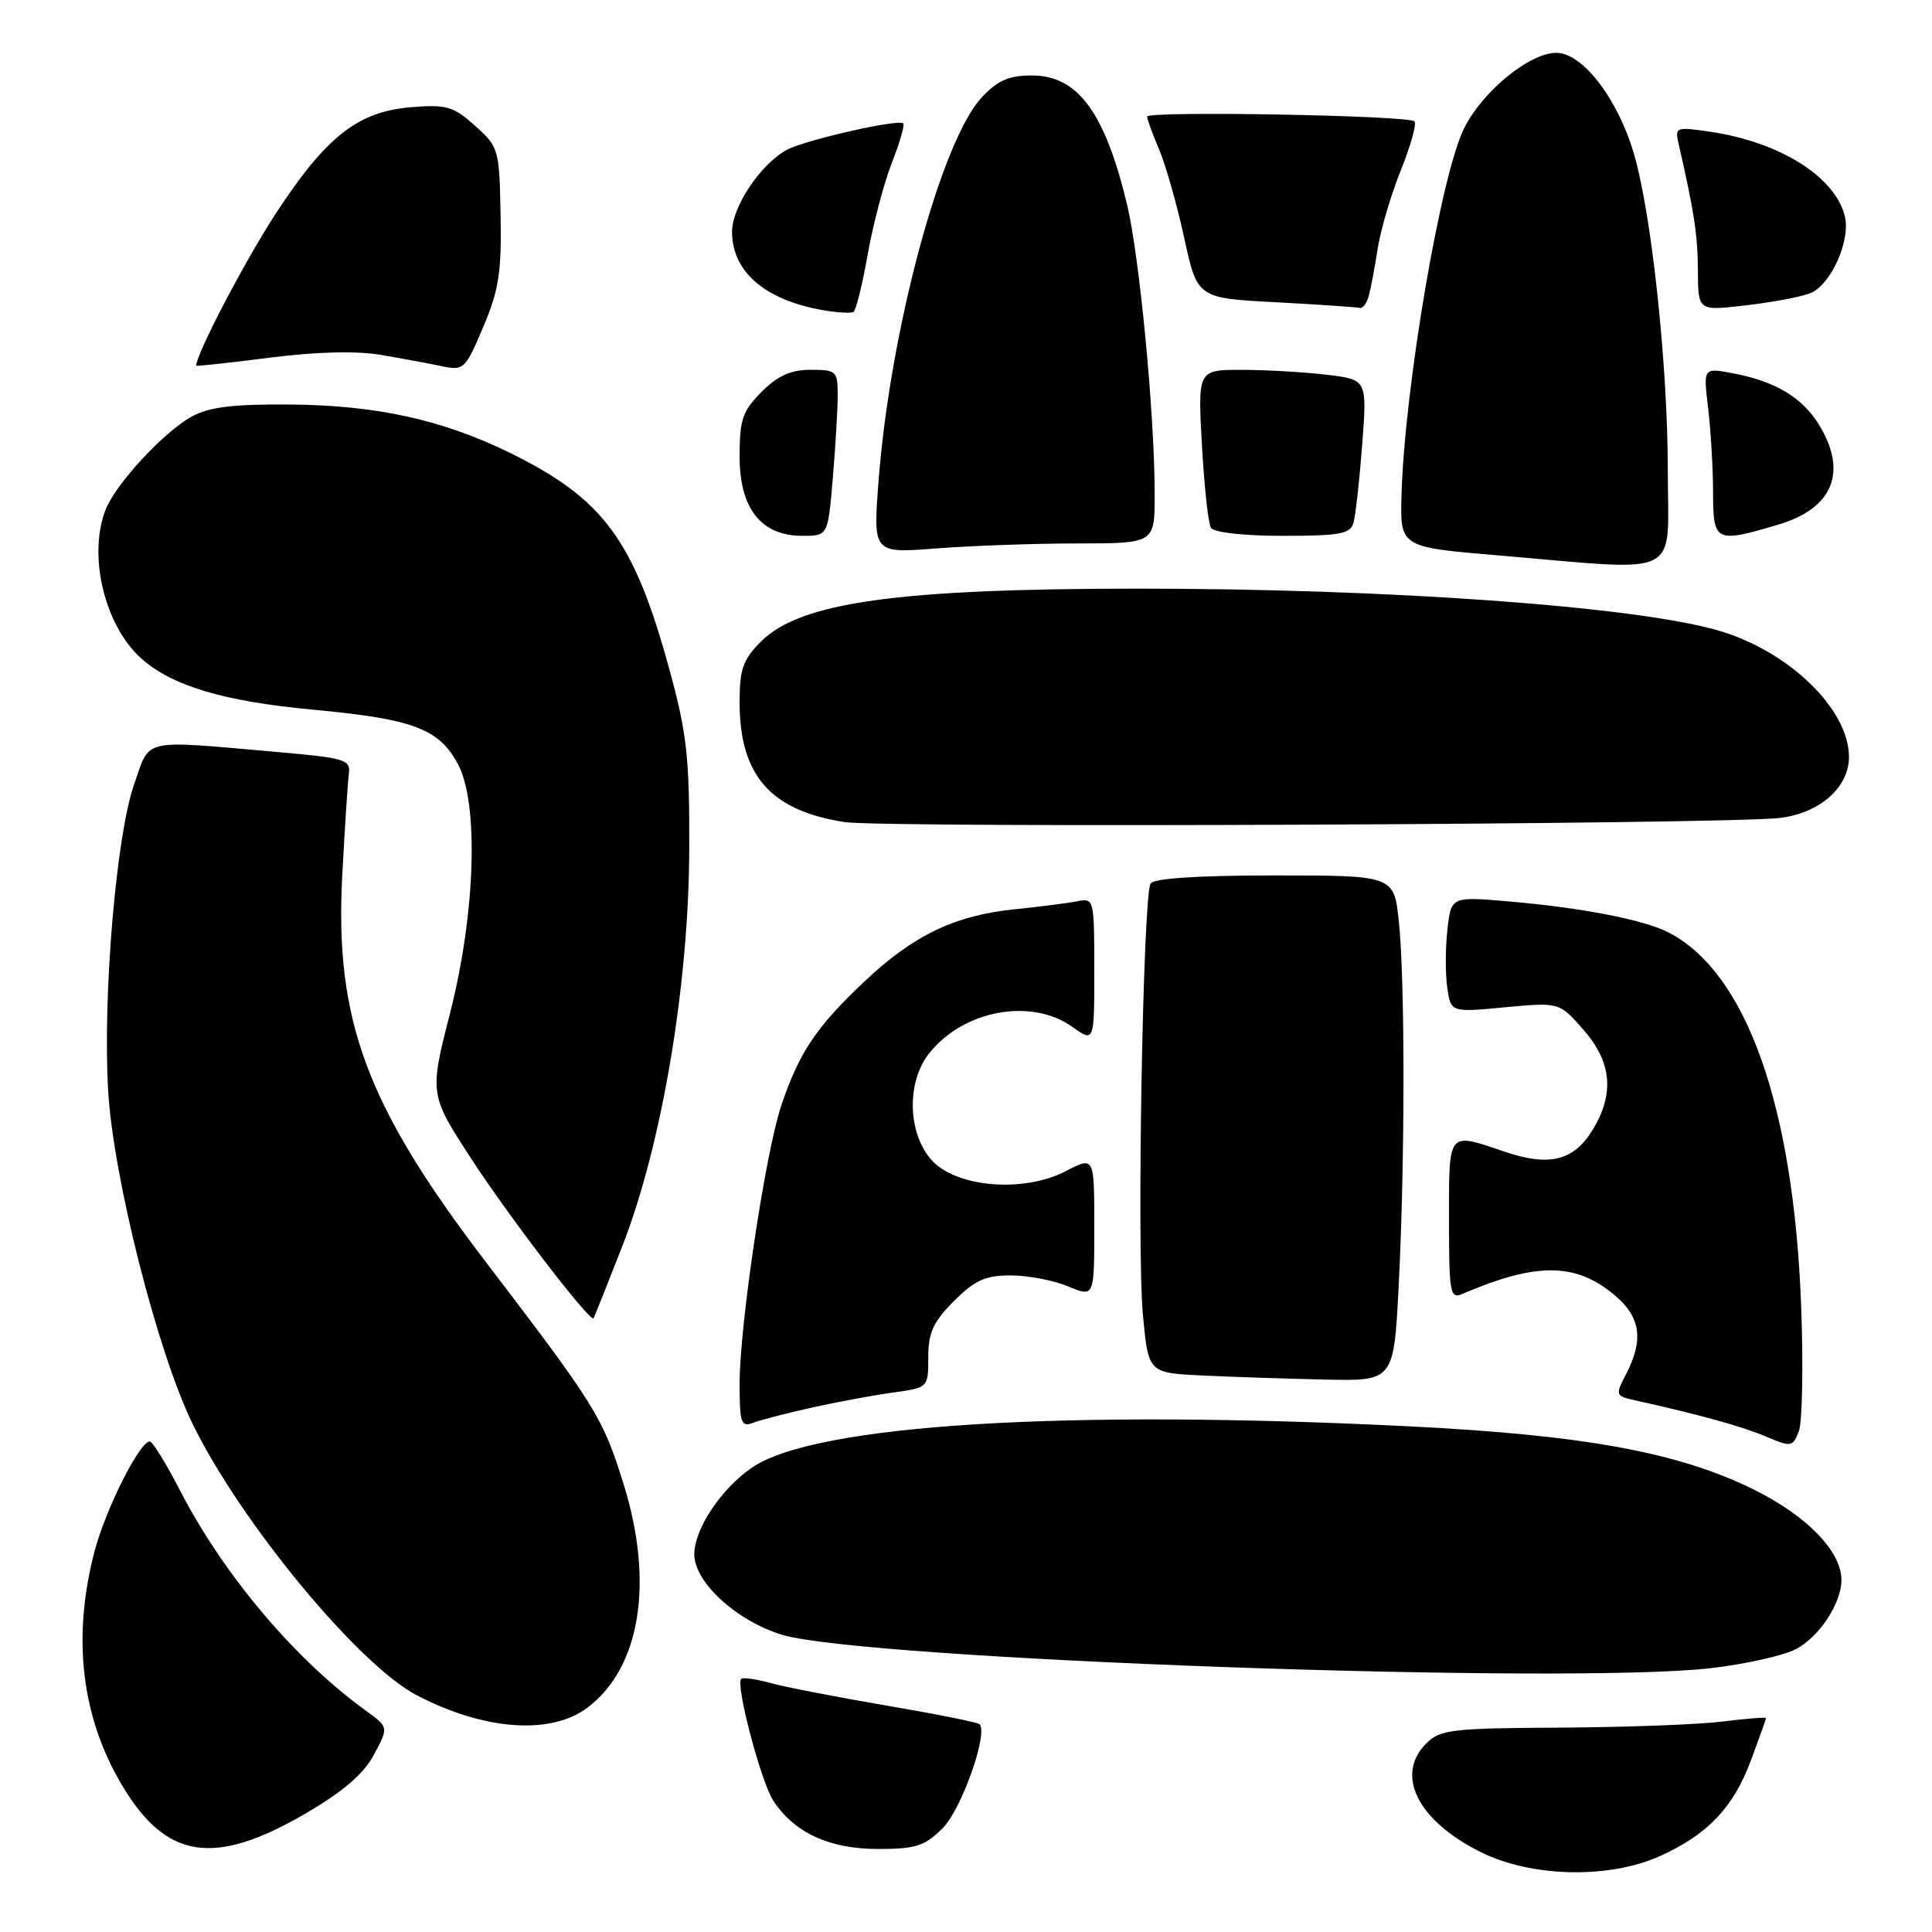 <?xml version="1.0" encoding="UTF-8" standalone="no"?>
<!DOCTYPE svg PUBLIC "-//W3C//DTD SVG 1.1//EN" "http://www.w3.org/Graphics/SVG/1.1/DTD/svg11.dtd" >
<svg xmlns="http://www.w3.org/2000/svg" xmlns:xlink="http://www.w3.org/1999/xlink" version="1.1" viewBox="0 0 256 256">
 <g >
 <path fill="currentColor"
d=" M 220.00 245.92 C 226.28 243.08 229.67 239.51 232.00 233.28 C 233.10 230.33 234.00 227.81 234.00 227.66 C 234.00 227.51 231.41 227.72 228.25 228.11 C 225.09 228.51 215.41 228.87 206.75 228.92 C 192.40 228.99 190.82 229.18 189.00 231.00 C 184.81 235.19 187.83 241.24 196.20 245.41 C 202.94 248.77 213.22 248.99 220.00 245.92 Z  M 40.59 240.24 C 45.50 237.37 48.19 235.05 49.55 232.50 C 51.50 228.86 51.50 228.86 48.50 226.69 C 39.07 219.87 29.66 208.72 23.85 197.49 C 22.01 193.92 20.21 191.01 19.85 191.00 C 18.50 191.00 13.97 200.02 12.51 205.62 C 9.54 217.04 10.78 227.52 16.19 236.59 C 22.05 246.41 28.40 247.36 40.59 240.24 Z  M 124.92 242.23 C 127.41 239.74 130.98 229.65 129.79 228.46 C 129.56 228.22 123.99 227.11 117.43 225.99 C 110.87 224.87 103.95 223.53 102.06 223.00 C 100.16 222.48 98.43 222.24 98.21 222.46 C 97.44 223.23 100.83 236.09 102.46 238.59 C 105.26 242.86 109.88 244.99 116.33 245.00 C 121.36 245.00 122.53 244.62 124.92 242.23 Z  M 77.80 226.30 C 84.86 221.03 86.70 209.70 82.62 196.62 C 79.87 187.79 78.96 186.32 64.36 167.20 C 48.54 146.48 44.34 135.16 45.35 116.00 C 45.69 109.67 46.08 103.60 46.23 102.50 C 46.48 100.67 45.69 100.43 37.00 99.67 C 18.43 98.04 19.95 97.70 17.75 104.00 C 15.40 110.73 13.60 131.99 14.33 144.50 C 15.00 156.03 20.86 179.15 25.54 188.71 C 31.94 201.78 47.50 220.60 55.24 224.64 C 64.15 229.28 72.94 229.93 77.80 226.30 Z  M 226.71 221.04 C 231.22 220.52 236.27 219.39 237.94 218.53 C 241.04 216.93 244.00 212.45 244.00 209.36 C 244.00 205.59 239.49 200.91 232.50 197.43 C 222.56 192.48 210.07 190.17 187.00 189.01 C 141.04 186.71 108.12 188.75 99.71 194.42 C 95.61 197.18 92.00 202.58 92.00 205.95 C 92.00 209.65 97.57 214.76 103.60 216.61 C 114.33 219.89 207.51 223.25 226.71 221.04 Z  M 238.66 173.00 C 237.66 146.47 231.39 128.84 221.06 123.54 C 217.78 121.86 209.56 120.27 199.89 119.44 C 192.28 118.79 192.28 118.79 191.79 123.20 C 191.51 125.63 191.51 129.08 191.77 130.88 C 192.25 134.15 192.25 134.15 199.43 133.47 C 206.62 132.80 206.62 132.80 209.81 136.44 C 213.57 140.72 213.96 144.92 211.03 149.72 C 208.53 153.82 205.27 154.62 199.35 152.60 C 191.77 150.02 192.00 149.74 192.00 161.61 C 192.00 171.33 192.15 172.15 193.75 171.46 C 203.61 167.23 208.80 167.28 213.97 171.63 C 217.38 174.50 217.82 177.52 215.49 182.03 C 214.00 184.89 214.03 184.97 216.74 185.57 C 225.05 187.41 230.88 189.02 234.00 190.35 C 237.34 191.77 237.54 191.74 238.35 189.67 C 238.82 188.48 238.96 180.97 238.66 173.00 Z  M 107.50 186.53 C 110.80 185.79 115.64 184.89 118.25 184.53 C 123.00 183.88 123.00 183.88 123.00 179.84 C 123.00 176.58 123.66 175.14 126.40 172.40 C 129.17 169.63 130.57 169.00 133.93 169.00 C 136.20 169.00 139.62 169.65 141.53 170.45 C 145.00 171.90 145.00 171.90 145.00 162.56 C 145.00 153.22 145.00 153.22 141.25 155.17 C 135.61 158.12 126.54 157.33 123.35 153.62 C 120.26 150.02 120.13 143.37 123.09 139.61 C 127.62 133.85 136.62 132.17 142.10 136.07 C 145.00 138.14 145.00 138.14 145.00 128.55 C 145.00 119.14 144.96 118.97 142.75 119.42 C 141.51 119.67 137.84 120.14 134.58 120.47 C 126.54 121.27 121.03 123.91 114.48 130.11 C 108.14 136.10 105.88 139.48 103.52 146.50 C 101.42 152.75 98.01 175.54 98.00 183.36 C 98.00 188.53 98.21 189.13 99.75 188.54 C 100.71 188.17 104.20 187.26 107.50 186.53 Z  M 185.34 170.25 C 186.17 153.91 186.18 130.04 185.36 122.15 C 184.72 116.00 184.72 116.00 168.92 116.00 C 158.78 116.00 152.88 116.38 152.46 117.07 C 151.45 118.70 150.62 165.45 151.44 174.21 C 152.16 181.92 152.16 181.92 159.33 182.26 C 163.27 182.45 170.59 182.69 175.60 182.80 C 184.69 183.00 184.69 183.00 185.34 170.25 Z  M 82.45 165.15 C 87.71 151.67 91.27 130.54 91.33 112.50 C 91.37 100.37 91.02 97.20 88.72 88.78 C 84.01 71.55 80.00 66.10 67.50 59.97 C 58.61 55.62 49.86 53.70 38.50 53.60 C 30.91 53.54 27.76 53.92 25.42 55.19 C 21.68 57.24 15.26 64.19 13.96 67.62 C 11.65 73.68 13.86 82.86 18.68 87.21 C 22.73 90.87 29.63 92.94 41.52 94.04 C 54.78 95.28 58.18 96.56 60.69 101.27 C 63.47 106.50 63.00 121.06 59.63 134.26 C 56.89 145.02 56.89 145.02 62.57 153.73 C 67.52 161.33 78.16 175.20 78.64 174.68 C 78.73 174.58 80.44 170.29 82.45 165.15 Z  M 235.88 108.38 C 241.15 107.73 245.00 104.32 245.00 100.30 C 244.99 93.93 236.93 86.17 227.56 83.51 C 216.42 80.33 183.99 78.00 150.99 78.00 C 118.92 78.00 106.05 79.80 100.84 85.00 C 98.45 87.39 98.00 88.67 98.00 93.02 C 98.00 102.74 102.06 107.39 111.90 108.93 C 117.02 109.73 228.97 109.23 235.88 108.38 Z  M 220.99 62.25 C 220.98 48.37 218.86 28.47 216.52 20.44 C 214.40 13.12 209.71 7.00 206.22 7.00 C 202.70 7.00 196.54 12.01 194.04 16.92 C 190.97 22.93 186.14 51.10 185.71 65.50 C 185.50 72.50 185.50 72.50 198.50 73.59 C 223.36 75.69 221.00 76.87 220.99 62.25 Z  M 142.75 72.01 C 153.00 72.00 153.00 72.00 153.00 65.55 C 153.00 54.93 150.99 33.94 149.32 27.00 C 146.38 14.84 142.79 10.00 136.73 10.00 C 133.69 10.00 132.19 10.65 130.10 12.89 C 124.68 18.69 117.91 43.91 116.40 63.91 C 115.69 73.32 115.69 73.32 124.09 72.67 C 128.72 72.31 137.11 72.01 142.75 72.01 Z  M 110.35 63.35 C 110.71 59.14 111.00 54.19 111.00 52.35 C 111.00 49.17 110.81 49.00 107.42 49.00 C 104.80 49.00 103.06 49.78 100.92 51.92 C 98.39 54.46 98.00 55.59 98.00 60.47 C 98.00 67.39 100.85 71.00 106.31 71.00 C 109.71 71.00 109.71 71.00 110.35 63.35 Z  M 179.35 69.25 C 179.62 68.29 180.14 63.63 180.50 58.90 C 181.15 50.30 181.15 50.30 175.83 49.66 C 172.90 49.31 167.85 49.01 164.60 49.01 C 158.71 49.00 158.71 49.00 159.26 58.94 C 159.56 64.40 160.10 69.35 160.46 69.94 C 160.85 70.56 164.80 71.00 169.99 71.00 C 177.59 71.00 178.94 70.75 179.35 69.25 Z  M 235.65 69.51 C 242.88 67.36 244.85 62.55 241.04 56.30 C 238.83 52.67 235.20 50.50 229.56 49.45 C 225.69 48.72 225.69 48.72 226.34 54.11 C 226.69 57.07 226.99 62.09 226.99 65.25 C 227.00 71.85 227.30 71.99 235.65 69.51 Z  M 50.43 47.02 C 53.22 47.49 56.86 48.17 58.53 48.52 C 61.45 49.14 61.65 48.95 64.03 43.33 C 66.11 38.43 66.47 36.06 66.33 28.52 C 66.17 19.75 66.09 19.47 62.94 16.66 C 60.06 14.08 59.16 13.82 54.43 14.21 C 47.38 14.80 43.19 18.11 36.48 28.39 C 32.41 34.65 26.00 46.90 26.00 48.45 C 26.00 48.55 30.36 48.09 35.68 47.40 C 41.90 46.61 47.17 46.47 50.43 47.02 Z  M 114.96 33.79 C 115.67 29.78 117.11 24.30 118.16 21.62 C 119.21 18.94 119.90 16.57 119.69 16.35 C 119.07 15.74 106.72 18.54 104.29 19.84 C 100.81 21.71 97.00 27.38 97.00 30.71 C 97.00 36.23 101.73 40.06 110.00 41.25 C 111.38 41.44 112.76 41.49 113.08 41.35 C 113.40 41.21 114.25 37.81 114.96 33.79 Z  M 181.36 39.25 C 181.63 38.29 182.16 35.48 182.54 33.00 C 182.92 30.52 184.30 25.84 185.61 22.58 C 186.92 19.33 187.74 16.40 187.42 16.08 C 186.63 15.29 152.00 14.67 152.00 15.45 C 152.00 15.79 152.71 17.74 153.58 19.78 C 154.45 21.83 155.95 27.10 156.91 31.50 C 158.65 39.50 158.65 39.50 169.07 40.05 C 174.81 40.36 179.81 40.70 180.18 40.80 C 180.56 40.91 181.09 40.21 181.36 39.25 Z  M 239.80 38.88 C 242.58 37.83 245.26 31.89 244.44 28.60 C 243.13 23.41 235.84 18.84 226.70 17.47 C 222.02 16.78 221.91 16.82 222.44 19.13 C 224.51 28.19 224.95 31.11 224.98 35.85 C 225.00 41.20 225.00 41.20 231.25 40.47 C 234.69 40.08 238.53 39.36 239.80 38.88 Z "/>
</g>
</svg>